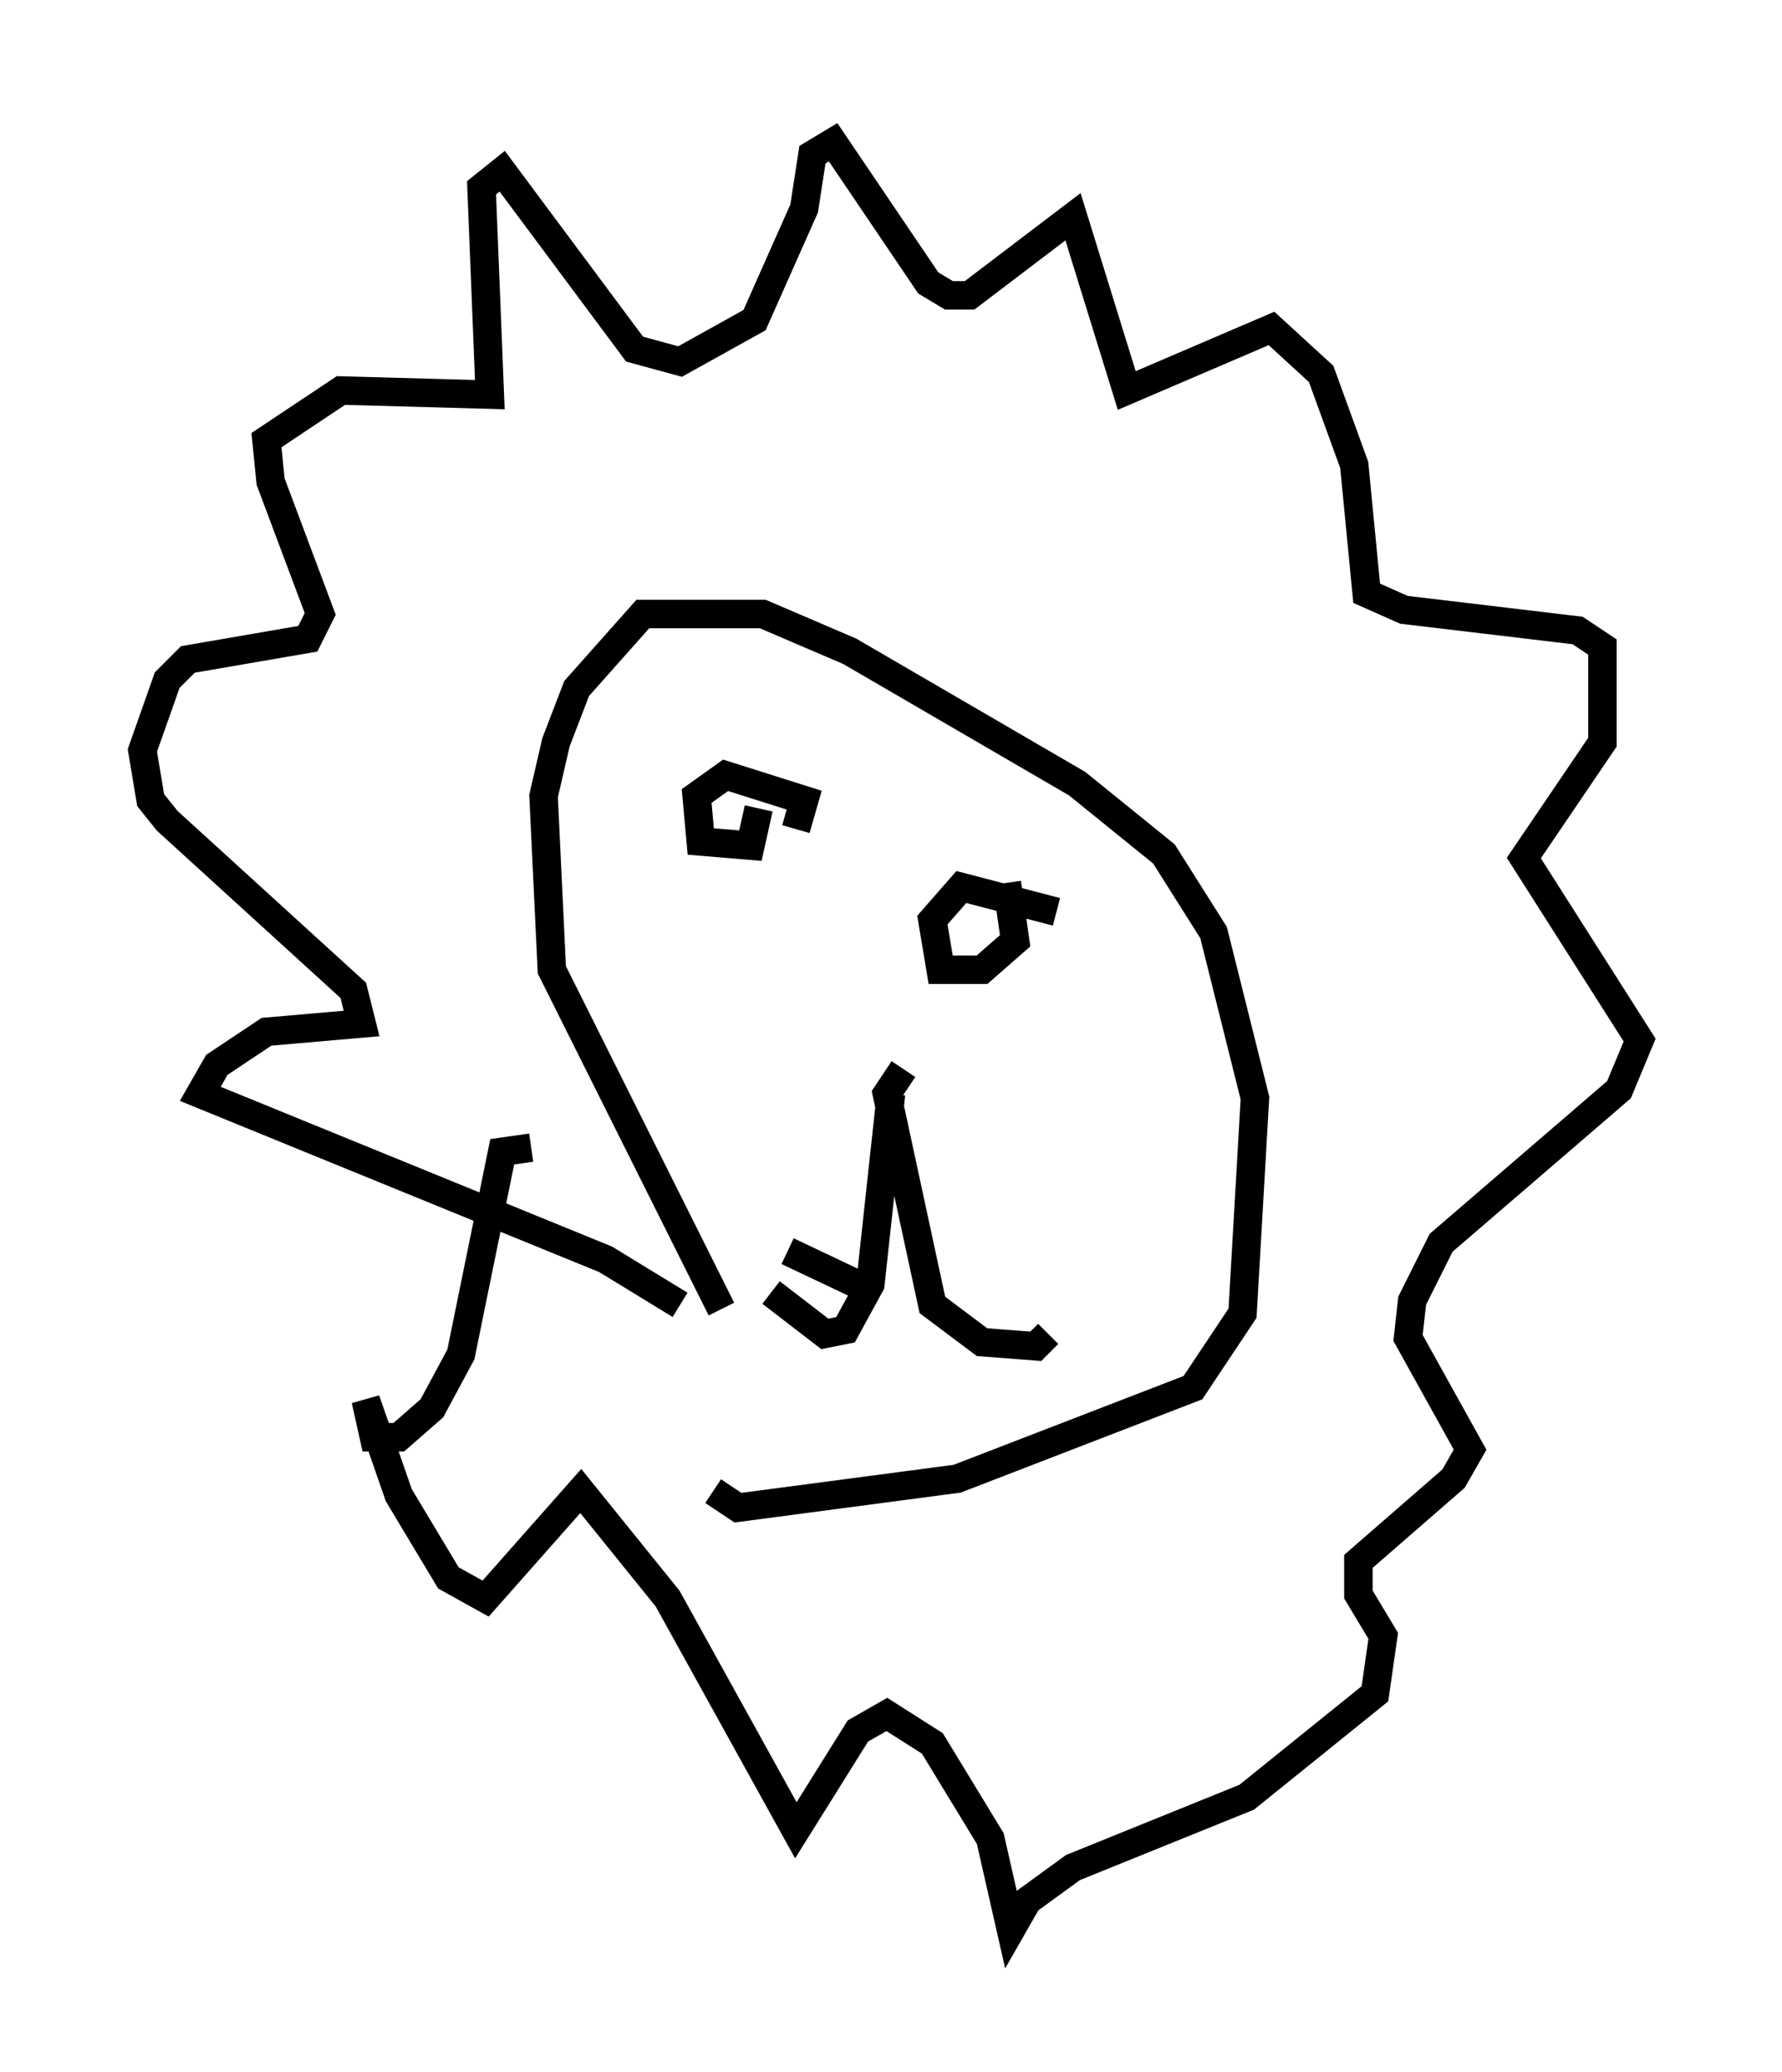 <?xml version="1.0" encoding="utf-8" ?>
<svg baseProfile="full" height="72.748" version="1.1" width="62.581" xmlns="http://www.w3.org/2000/svg" xmlns:ev="http://www.w3.org/2001/xml-events" xmlns:xlink="http://www.w3.org/1999/xlink"><defs /><rect fill="white" height="72.748" width="62.581" x="0" y="0" /><path d="M28.676, 50.318 m-3.341, -4.358 l-5.955, -11.911 -0.291, -6.101 l0.436, -1.888 0.726, -1.888 l2.324, -2.615 4.212, 0.0 l3.05, 1.307 7.989, 4.648 l3.05, 2.469 1.743, 2.76 l1.453, 5.81 -0.436, 7.553 l-1.743, 2.615 -8.279, 3.196 l-7.698, 1.017 -0.872, -0.581 m2.615, -8.425 l2.76, 1.307 m0.872, -6.827 l-0.726, 6.682 -0.872, 1.598 l-0.726, 0.145 -1.888, -1.453 m4.648, -7.844 l-0.581, 0.872 1.598, 7.408 l1.743, 1.307 1.888, 0.145 l0.436, -0.436 m-8.86, -17.721 l0.291, -1.017 -2.76, -0.872 l-1.017, 0.726 0.145, 1.598 l1.743, 0.145 0.291, -1.307 m10.458, 3.631 l-3.341, -0.872 -1.017, 1.162 l0.291, 1.743 1.453, 0.0 l1.162, -1.017 -0.291, -2.034 m-11.475, 14.816 l-2.615, -1.598 -14.235, -5.81 l0.581, -1.017 1.743, -1.162 l3.341, -0.291 -0.291, -1.162 l-6.536, -5.955 -0.581, -0.726 l-0.291, -1.743 0.872, -2.469 l0.726, -0.726 4.212, -0.726 l0.436, -0.872 -1.743, -4.648 l-0.145, -1.453 2.615, -1.743 l5.229, 0.145 -0.291, -7.263 l0.726, -0.581 4.648, 6.246 l1.598, 0.436 2.615, -1.453 l1.743, -3.922 0.291, -1.888 l0.726, -0.436 3.341, 4.939 l0.726, 0.436 0.726, 0.0 l3.631, -2.76 1.888, 6.101 l5.084, -2.179 1.743, 1.598 l1.162, 3.196 0.436, 4.503 l1.307, 0.581 6.101, 0.726 l0.872, 0.581 0.0, 3.341 l-2.76, 4.067 4.067, 6.391 l-0.726, 1.743 -6.246, 5.374 l-1.017, 2.034 -0.145, 1.307 l2.179, 3.922 -0.581, 1.017 l-3.341, 2.905 0.0, 1.162 l0.872, 1.453 -0.291, 2.034 l-4.503, 3.631 -6.101, 2.469 l-1.598, 1.162 -0.581, 1.017 l-0.726, -3.196 -2.034, -3.341 l-1.598, -1.017 -1.017, 0.581 l-2.179, 3.486 -4.503, -8.134 l-3.05, -3.777 -3.341, 3.777 l-1.307, -0.726 -1.743, -2.905 l-1.162, -3.341 0.291, 1.307 l0.872, 0.0 1.162, -1.017 l1.017, -1.888 1.453, -7.117 l1.017, -0.145 " fill="none" stroke="black" stroke-width="1" /></svg>